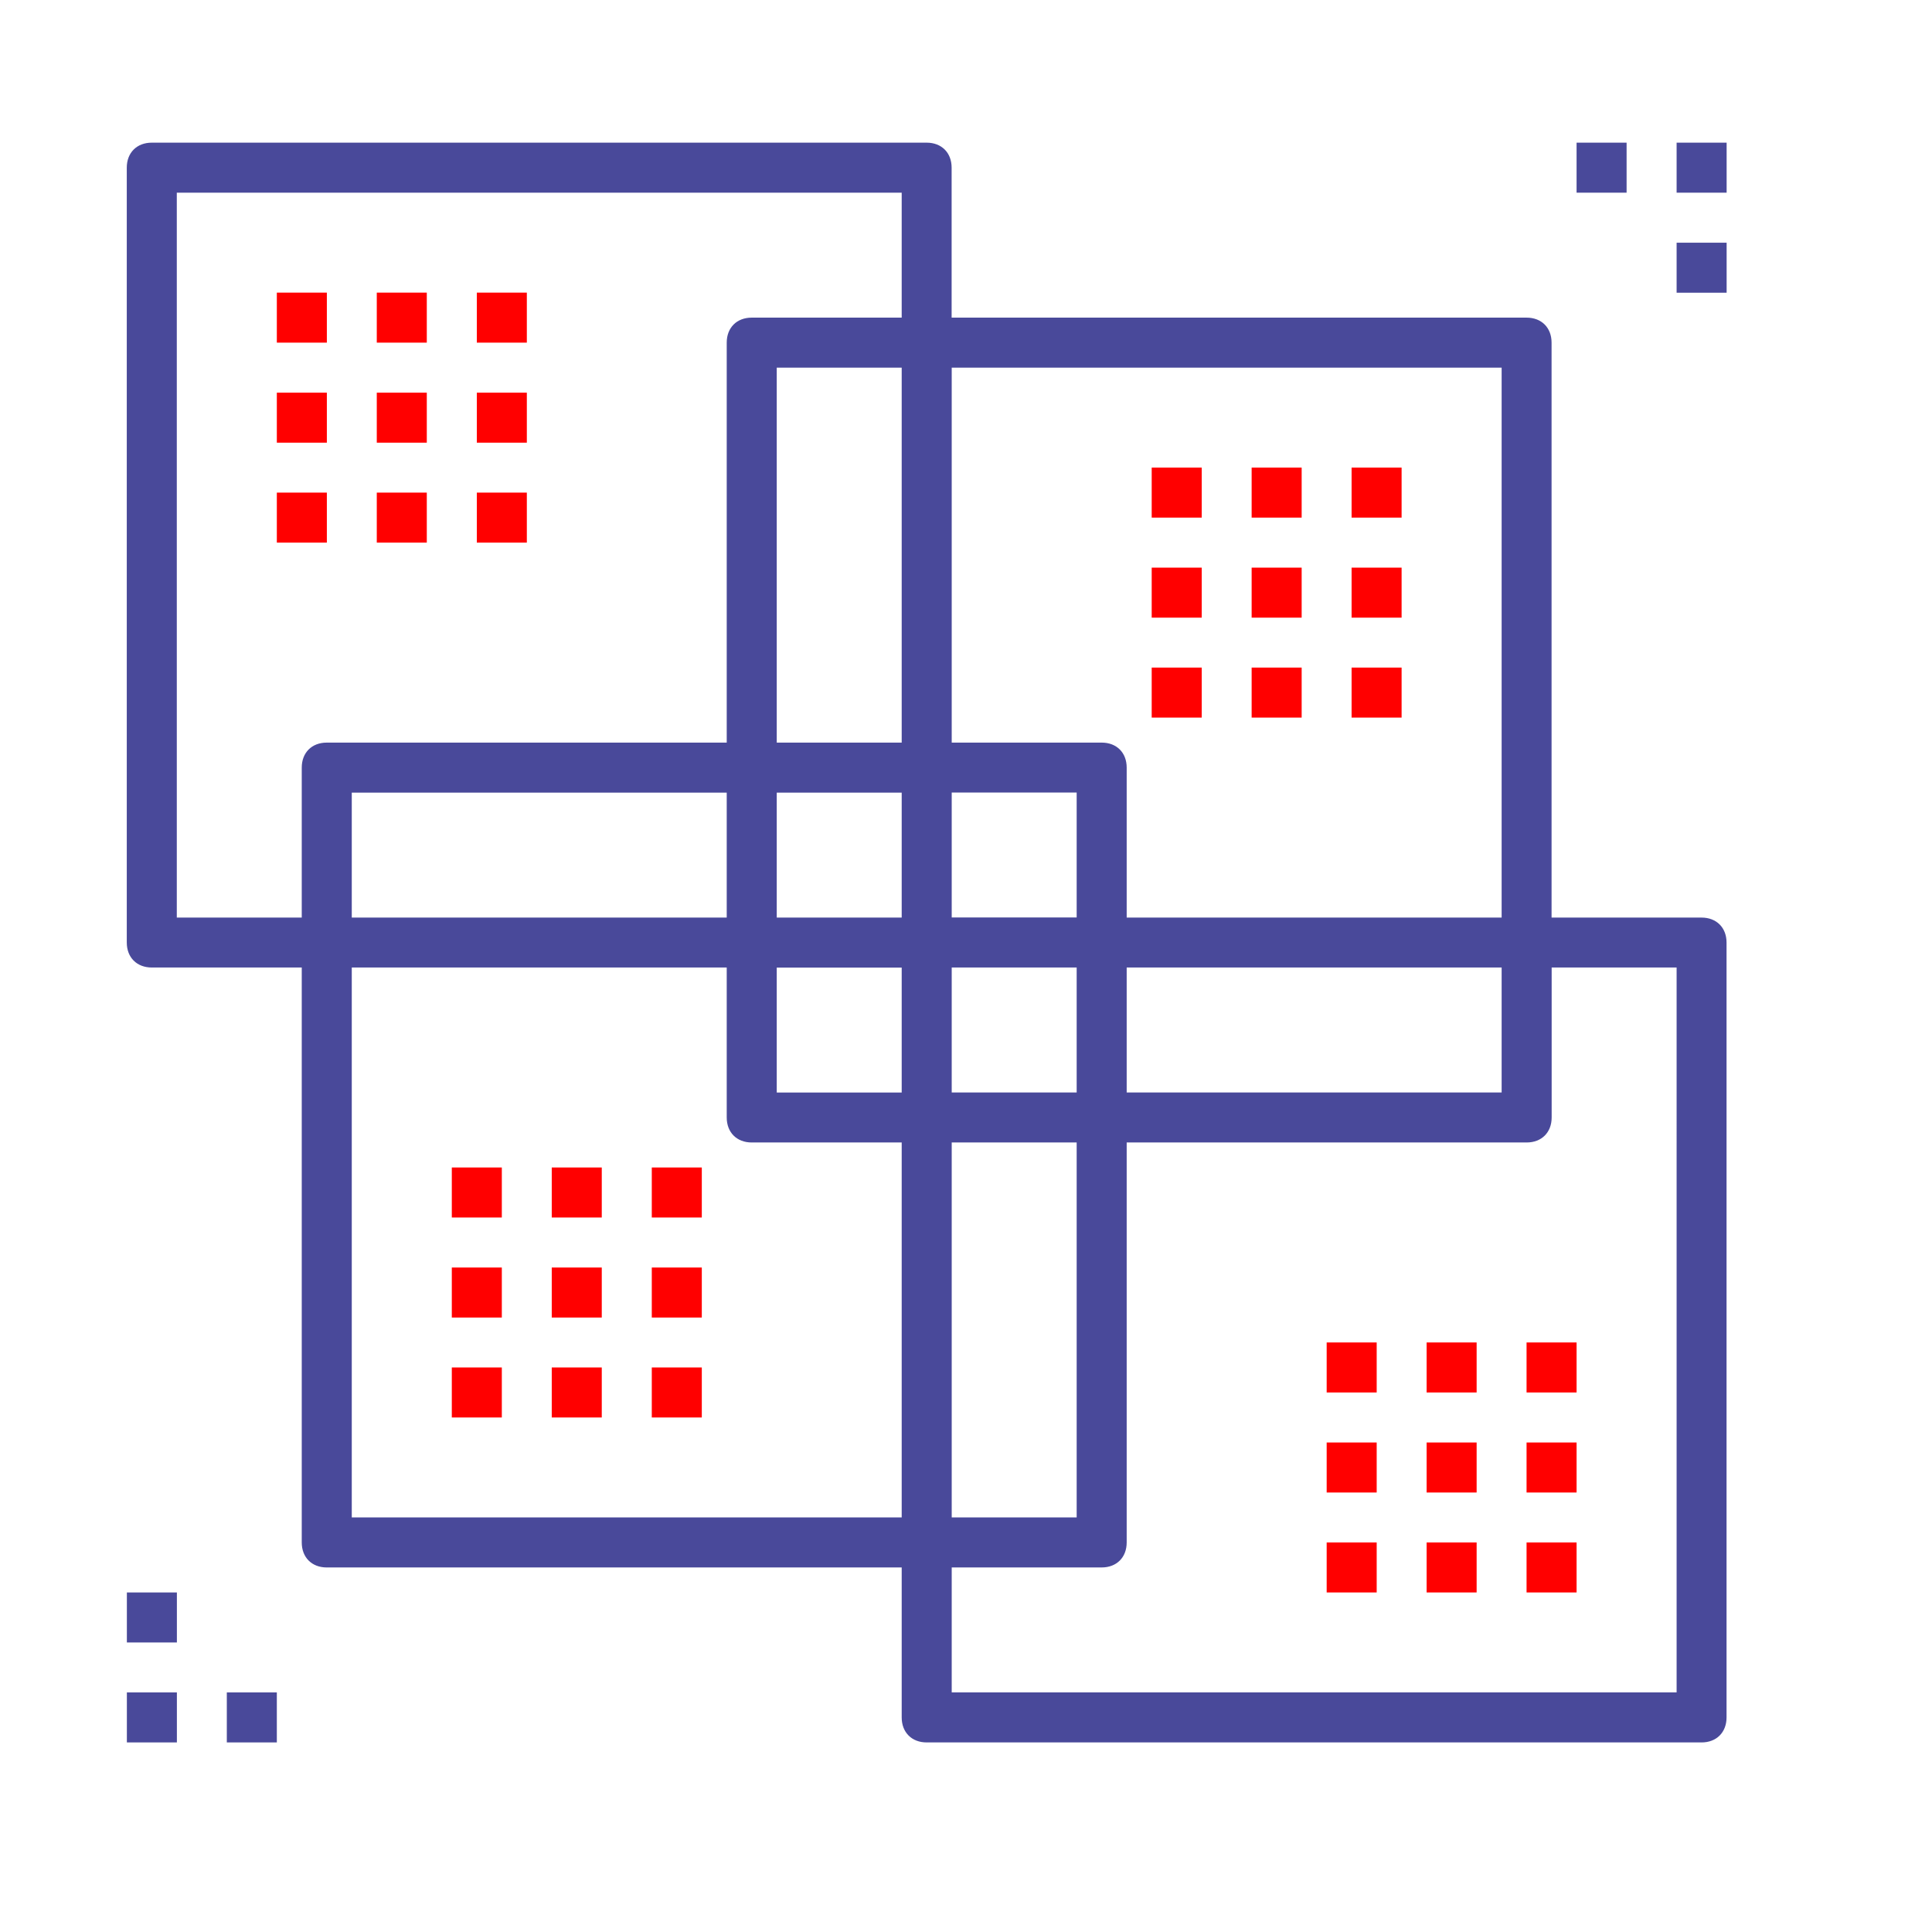 <?xml version="1.0" encoding="UTF-8" standalone="no"?>
<!-- Created with Inkscape (http://www.inkscape.org/) -->

<svg
   xmlns:dc="http://purl.org/dc/elements/1.1/"
   xmlns:cc="http://creativecommons.org/ns#"
   xmlns:rdf="http://www.w3.org/1999/02/22-rdf-syntax-ns#"
   xmlns:svg="http://www.w3.org/2000/svg"
   xmlns="http://www.w3.org/2000/svg"
   xmlns:sodipodi="http://sodipodi.sourceforge.net/DTD/sodipodi-0.dtd"
   xmlns:inkscape="http://www.inkscape.org/namespaces/inkscape"
   width="80"
   height="80"
   viewBox="0 0 21.167 21.167"
   version="1.1"
   id="svg8"
   inkscape:version="0.92.4 (5da689c313, 2019-01-14)"
   sodipodi:docname="graphicdesign.svg">
  <defs
     id="defs2"><clipPath
   id="clipPath833"
   clipPathUnits="userSpaceOnUse">
  <path
     inkscape:connector-curvature="0"
     id="path831"
     d="M 0,500 H 500 V 0 H 0 Z" />
</clipPath>
<clipPath
   id="clipPath885"
   clipPathUnits="userSpaceOnUse">
  <path
     inkscape:connector-curvature="0"
     id="path883"
     d="M 32.232,412.515 H 451.51 V 87.393 H 32.232 Z" />
</clipPath>
<clipPath
   id="clipPath901"
   clipPathUnits="userSpaceOnUse">
  <path
     inkscape:connector-curvature="0"
     id="path899"
     d="m 228.38,402.307 h 95.446 V 306.86 H 228.38 Z" />
</clipPath>
<clipPath
   id="clipPath917"
   clipPathUnits="userSpaceOnUse">
  <path
     inkscape:connector-curvature="0"
     id="path915"
     d="m 177.612,205.623 h 95.446 v -95.447 h -95.446 z" />
</clipPath>
<clipPath
   id="clipPath933"
   clipPathUnits="userSpaceOnUse">
  <path
     inkscape:connector-curvature="0"
     id="path931"
     d="m 323.721,400.52 h 32.972 v -32.972 h -32.972 z" />
</clipPath>
<clipPath
   id="clipPath953"
   clipPathUnits="userSpaceOnUse">
  <path
     inkscape:connector-curvature="0"
     id="path951"
     d="M 67.822,272.118 H 99.053 V 210.947 H 67.822 Z" />
</clipPath>
<clipPath
   id="clipPath985"
   clipPathUnits="userSpaceOnUse">
  <path
     inkscape:connector-curvature="0"
     id="path983"
     d="m 398.926,216.294 h 66.687 v -22.985 h -66.687 z" />
</clipPath>
<clipPath
   id="clipPath1049"
   clipPathUnits="userSpaceOnUse">
  <path
     inkscape:connector-curvature="0"
     id="path1047"
     d="M 84.286,358.909 H 405.203 V 140.968 H 84.286 Z" />
</clipPath>
<clipPath
   id="clipPath1081"
   clipPathUnits="userSpaceOnUse">
  <path
     inkscape:connector-curvature="0"
     id="path1079"
     d="M 101.702,243.696 H 201.23 V 214.157 H 101.702 Z" />
</clipPath>
<clipPath
   id="clipPath1113"
   clipPathUnits="userSpaceOnUse">
  <path
     inkscape:connector-curvature="0"
     id="path1111"
     d="M 71.083,217.016 H 190.507 V 188.962 H 71.083 Z" />
</clipPath>
<linearGradient
   id="linearGradient1141"
   spreadMethod="pad"
   gradientTransform="matrix(70.238,28.97,28.97,-70.238,100.311,194.158)"
   gradientUnits="userSpaceOnUse"
   y2="0"
   x2="1"
   y1="0"
   x1="0">
  <stop
     id="stop1135"
     offset="0"
     style="stop-opacity:1;stop-color:#7ae397" />
  <stop
     id="stop1137"
     offset="0.012"
     style="stop-opacity:1;stop-color:#7ae397" />
  <stop
     id="stop1139"
     offset="1"
     style="stop-opacity:1;stop-color:#51ada1" />
</linearGradient>
<clipPath
   id="clipPath1151"
   clipPathUnits="userSpaceOnUse">
  <path
     inkscape:connector-curvature="0"
     id="path1149"
     d="M 0,500 H 500 V 0 H 0 Z" />
</clipPath>
<clipPath
   id="clipPath1159"
   clipPathUnits="userSpaceOnUse">
  <path
     inkscape:connector-curvature="0"
     id="path1157"
     d="M 259.771,257.007 H 379.195 V 191.452 H 259.771 Z" />
</clipPath>
<clipPath
   id="clipPath1307"
   clipPathUnits="userSpaceOnUse">
  <path
     inkscape:connector-curvature="0"
     id="path1305"
     d="M 217.191,323.903 H 348.1 V 228.926 H 217.191 Z" />
</clipPath>
<linearGradient
   id="linearGradient1335"
   spreadMethod="pad"
   gradientTransform="matrix(-99.333,-76,-76,99.333,321.884,314.698)"
   gradientUnits="userSpaceOnUse"
   y2="0"
   x2="1"
   y1="0"
   x1="0">
  <stop
     id="stop1329"
     offset="0"
     style="stop-opacity:1;stop-color:#ff6e3a" />
  <stop
     id="stop1331"
     offset="0.983"
     style="stop-opacity:1;stop-color:#ffb846" />
  <stop
     id="stop1333"
     offset="1"
     style="stop-opacity:1;stop-color:#ffb846" />
</linearGradient>
<clipPath
   id="clipPath1345"
   clipPathUnits="userSpaceOnUse">
  <path
     inkscape:connector-curvature="0"
     id="path1343"
     d="M 0,500 H 500 V 0 H 0 Z" />
</clipPath>
<clipPath
   id="clipPath1353"
   clipPathUnits="userSpaceOnUse">
  <path
     inkscape:connector-curvature="0"
     id="path1351"
     d="m 221.518,318.441 h 113.408 v -76.99 H 221.518 Z" />
</clipPath>
<clipPath
   id="clipPath1369"
   clipPathUnits="userSpaceOnUse">
  <path
     inkscape:connector-curvature="0"
     id="path1367"
     d="m 222.018,309.065 h 111.87 v -67.041 h -111.87 z" />
</clipPath>
<clipPath
   id="clipPath1373"
   clipPathUnits="userSpaceOnUse">
  <path
     inkscape:connector-curvature="0"
     id="path1371"
     d="m 222.018,263.761 28.68,29.959 7.378,-11.856 10.89,27.201 7.672,-22.652 9.316,14.796 12.97,-27.355 24.113,27.539 10.851,-22.888 v -36.481 h -111.87 z" />
</clipPath>
<linearGradient
   id="linearGradient1383"
   spreadMethod="pad"
   gradientTransform="matrix(111.87,0,0,-111.87,222.018,275.544)"
   gradientUnits="userSpaceOnUse"
   y2="0"
   x2="1"
   y1="0"
   x1="0">
  <stop
     id="stop1379"
     offset="0"
     style="stop-opacity:1;stop-color:#ffffff" />
  <stop
     id="stop1381"
     offset="1"
     style="stop-opacity:0;stop-color:#ffffff" />
</linearGradient>
<mask
   id="mask1385"
   height="1"
   width="1"
   y="0"
   x="0"
   maskUnits="userSpaceOnUse">
  <g
     id="g1395">
    <g
       id="g1393">
      <g
         id="g1391">
        <g
           id="g1389">
          <path
             inkscape:connector-curvature="0"
             id="path1387"
             style="fill:url(#linearGradient1383);stroke:none"
             d="M -32768,32767 H 32767 V -32768 H -32768 Z" />
        </g>
      </g>
    </g>
  </g>
</mask>
<linearGradient
   id="linearGradient1401"
   spreadMethod="pad"
   gradientTransform="matrix(111.87,0,0,-111.87,222.018,275.544)"
   gradientUnits="userSpaceOnUse"
   y2="0"
   x2="1"
   y1="0"
   x1="0">
  <stop
     id="stop1397"
     offset="0"
     style="stop-opacity:1;stop-color:#ffffff" />
  <stop
     id="stop1399"
     offset="1"
     style="stop-opacity:1;stop-color:#ffffff" />
</linearGradient>
<clipPath
   id="clipPath1427"
   clipPathUnits="userSpaceOnUse">
  <path
     inkscape:connector-curvature="0"
     id="path1425"
     d="m 222.018,307.285 h 111.87 v -65.261 h -111.87 z" />
</clipPath>
<clipPath
   id="clipPath1431"
   clipPathUnits="userSpaceOnUse">
  <path
     inkscape:connector-curvature="0"
     id="path1429"
     d="m 222.018,273.241 31.786,-14 23.63,48.044 12.905,-34.044 21.189,22.17 22.36,-24.189 v -29.198 h -111.87 z" />
</clipPath>
<linearGradient
   id="linearGradient1441"
   spreadMethod="pad"
   gradientTransform="matrix(0,-52.618,-52.618,0,277.953,295.228)"
   gradientUnits="userSpaceOnUse"
   y2="0"
   x2="1"
   y1="0"
   x1="0">
  <stop
     id="stop1437"
     offset="0"
     style="stop-opacity:1;stop-color:#ffffff" />
  <stop
     id="stop1439"
     offset="1"
     style="stop-opacity:0;stop-color:#ffffff" />
</linearGradient>
<mask
   id="mask1443"
   height="1"
   width="1"
   y="0"
   x="0"
   maskUnits="userSpaceOnUse">
  <g
     id="g1453">
    <g
       id="g1451">
      <g
         id="g1449">
        <g
           id="g1447">
          <path
             inkscape:connector-curvature="0"
             id="path1445"
             style="fill:url(#linearGradient1441);stroke:none"
             d="M -32768,32767 H 32767 V -32768 H -32768 Z" />
        </g>
      </g>
    </g>
  </g>
</mask>
<linearGradient
   id="linearGradient1459"
   spreadMethod="pad"
   gradientTransform="matrix(0,-52.618,-52.618,0,277.953,295.228)"
   gradientUnits="userSpaceOnUse"
   y2="0"
   x2="1"
   y1="0"
   x1="0">
  <stop
     id="stop1455"
     offset="0"
     style="stop-opacity:1;stop-color:#ffffff" />
  <stop
     id="stop1457"
     offset="1"
     style="stop-opacity:1;stop-color:#ffffff" />
</linearGradient>
<clipPath
   id="clipPath1509"
   clipPathUnits="userSpaceOnUse">
  <path
     inkscape:connector-curvature="0"
     id="path1507"
     d="M 228.496,314.527 H 336.243 V 256.471 H 228.496 Z" />
</clipPath>
<clipPath
   id="clipPath1573"
   clipPathUnits="userSpaceOnUse">
  <path
     inkscape:connector-curvature="0"
     id="path1571"
     d="m 315.788,294.38 h 81.507 V 111.526 h -81.507 z" />
</clipPath>
<clipPath
   id="clipPath1577"
   clipPathUnits="userSpaceOnUse">
  <path
     inkscape:connector-curvature="0"
     id="path1575"
     d="m 333.852,194.104 h 30.884 v -80.518 h -30.884 z" />
</clipPath>
<clipPath
   id="clipPath1581"
   clipPathUnits="userSpaceOnUse">
  <path
     inkscape:connector-curvature="0"
     id="path1579"
     d="M 351.842,221.658 H 396 V 113.964 h -44.158 z" />
</clipPath>
<clipPath
   id="clipPath1585"
   clipPathUnits="userSpaceOnUse">
  <path
     inkscape:connector-curvature="0"
     id="path1583"
     d="m 355.107,260.579 h 40.438 v -41.36 h -40.438 z" />
</clipPath>
<linearGradient
   id="linearGradient1721"
   spreadMethod="pad"
   gradientTransform="matrix(-26.75,-81.25,-81.25,26.75,380.301,205.866)"
   gradientUnits="userSpaceOnUse"
   y2="0"
   x2="1"
   y1="0"
   x1="0">
  <stop
     id="stop1715"
     offset="0"
     style="stop-opacity:1;stop-color:#363990" />
  <stop
     id="stop1717"
     offset="0.647"
     style="stop-opacity:1;stop-color:#6d45a1" />
  <stop
     id="stop1719"
     offset="1"
     style="stop-opacity:1;stop-color:#6d45a1" />
</linearGradient>
<clipPath
   id="clipPath1731"
   clipPathUnits="userSpaceOnUse">
  <path
     inkscape:connector-curvature="0"
     id="path1729"
     d="M 0,500 H 500 V 0 H 0 Z" />
</clipPath>
<clipPath
   id="clipPath1739"
   clipPathUnits="userSpaceOnUse">
  <path
     inkscape:connector-curvature="0"
     id="path1737"
     d="M 329.036,194.461 H 359.92 V 113.944 H 329.036 Z" />
</clipPath>
<linearGradient
   id="linearGradient1751"
   spreadMethod="pad"
   gradientTransform="matrix(30.884,0,0,-30.884,329.036,154.202)"
   gradientUnits="userSpaceOnUse"
   y2="0"
   x2="1"
   y1="0"
   x1="0">
  <stop
     id="stop1745"
     offset="0"
     style="stop-opacity:1;stop-color:#363990" />
  <stop
     id="stop1747"
     offset="0.647"
     style="stop-opacity:1;stop-color:#6d45a1" />
  <stop
     id="stop1749"
     offset="1"
     style="stop-opacity:1;stop-color:#6d45a1" />
</linearGradient>
<clipPath
   id="clipPath1773"
   clipPathUnits="userSpaceOnUse">
  <path
     inkscape:connector-curvature="0"
     id="path1771"
     d="m 347.026,222.016 h 44.158 V 114.322 h -44.158 z" />
</clipPath>
<linearGradient
   id="linearGradient1785"
   spreadMethod="pad"
   gradientTransform="matrix(44.158,0,0,-44.158,347.026,168.169)"
   gradientUnits="userSpaceOnUse"
   y2="0"
   x2="1"
   y1="0"
   x1="0">
  <stop
     id="stop1779"
     offset="0"
     style="stop-opacity:1;stop-color:#363990" />
  <stop
     id="stop1781"
     offset="0.647"
     style="stop-opacity:1;stop-color:#6d45a1" />
  <stop
     id="stop1783"
     offset="1"
     style="stop-opacity:1;stop-color:#6d45a1" />
</linearGradient>
<clipPath
   id="clipPath1811"
   clipPathUnits="userSpaceOnUse">
  <path
     inkscape:connector-curvature="0"
     id="path1809"
     d="m 350.291,260.936 h 40.438 v -41.359 h -40.438 z" />
</clipPath>
<clipPath
   id="clipPath1887"
   clipPathUnits="userSpaceOnUse">
  <path
     inkscape:connector-curvature="0"
     id="path1885"
     d="M 0,500 H 500 V 0 H 0 Z" />
</clipPath>

	

		
	
			
			
			
			
			
			
			
			
			
			
			
			
			
			
			
			
			
			
			
			
			
			
			
			
			
			
			
			
			
			
			
			
			
			
			
			
			
			
			
			
			
			
			
		</defs>
  <sodipodi:namedview
     id="base"
     pagecolor="#ffffff"
     bordercolor="#666666"
     borderopacity="1.0"
     inkscape:pageopacity="0.0"
     inkscape:pageshadow="2"
     inkscape:zoom="3.5312941"
     inkscape:cx="63.079228"
     inkscape:cy="58.273405"
     inkscape:document-units="mm"
     inkscape:current-layer="layer1"
     showgrid="false"
     units="px"
     showguides="true"
     inkscape:guide-bbox="true"
     inkscape:window-width="1366"
     inkscape:window-height="705"
     inkscape:window-x="-8"
     inkscape:window-y="-8"
     inkscape:window-maximized="1"
     inkscape:snap-global="false">
    <sodipodi:guide
       position="0,-3.024"
       orientation="1,0"
       id="guide3824"
       inkscape:locked="false" />
    <sodipodi:guide
       position="159.506,-26.458"
       orientation="1,0"
       id="guide3826"
       inkscape:locked="false" />
    <sodipodi:guide
       position="103.565,0"
       orientation="0,1"
       id="guide3828"
       inkscape:locked="false" />
    <sodipodi:guide
       position="112.637,158.75"
       orientation="0,1"
       id="guide3830"
       inkscape:locked="false" />
  </sodipodi:namedview>
  <g
     inkscape:label="Layer 1"
     inkscape:groupmode="layer"
     id="layer1"
     transform="translate(0,-275.833)">
    <g
       id="g4355"
       transform="matrix(0.03,0,0,0.03,2.671,278.559)">
</g>
    <g
       id="g4357"
       transform="matrix(0.03,0,0,0.03,2.671,278.559)">
</g>
    <g
       id="g4359"
       transform="matrix(0.03,0,0,0.03,2.671,278.559)">
</g>
    <g
       id="g4361"
       transform="matrix(0.03,0,0,0.03,2.671,278.559)">
</g>
    <g
       id="g4363"
       transform="matrix(0.03,0,0,0.03,2.671,278.559)">
</g>
    <g
       id="g4365"
       transform="matrix(0.03,0,0,0.03,2.671,278.559)">
</g>
    <g
       id="g4367"
       transform="matrix(0.03,0,0,0.03,2.671,278.559)">
</g>
    <g
       id="g4369"
       transform="matrix(0.03,0,0,0.03,2.671,278.559)">
</g>
    <g
       id="g4371"
       transform="matrix(0.03,0,0,0.03,2.671,278.559)">
</g>
    <g
       id="g4373"
       transform="matrix(0.03,0,0,0.03,2.671,278.559)">
</g>
    <g
       id="g4375"
       transform="matrix(0.03,0,0,0.03,2.671,278.559)">
</g>
    <g
       id="g4377"
       transform="matrix(0.03,0,0,0.03,2.671,278.559)">
</g>
    <g
       id="g4379"
       transform="matrix(0.03,0,0,0.03,2.671,278.559)">
</g>
    <g
       id="g4381"
       transform="matrix(0.03,0,0,0.03,2.671,278.559)">
</g>
    <g
       id="g4383"
       transform="matrix(0.03,0,0,0.03,2.671,278.559)">
</g>
    <g
       id="g5724">
      <path
         style="fill:#49499a;fill-opacity:1;stroke-width:0.034"
         inkscape:connector-curvature="0"
         d="m 18.642,285.886 h -1.643 v -6.299 c 0,-0.164 -0.11,-0.274 -0.274,-0.274 h -6.299 v -1.643 c 0,-0.164 -0.11,-0.274 -0.274,-0.274 H 1.663 c -0.164,0 -0.274,0.11 -0.274,0.274 v 8.489 c 0,0.164 0.11,0.274 0.274,0.274 h 1.643 v 6.299 c 0,0.164 0.11,0.274 0.274,0.274 h 6.299 v 1.643 c 0,0.164 0.11,0.274 0.274,0.274 h 8.489 c 0.164,0 0.274,-0.11 0.274,-0.274 v -8.489 c 0,-0.164 -0.11,-0.274 -0.274,-0.274 z m -8.763,6.572 h -6.025 v -6.025 h 4.108 v 1.643 c 0,0.164 0.11,0.274 0.274,0.274 h 1.643 z m -6.025,-6.572 v -1.369 h 4.108 v 1.369 z m 6.025,1.917 h -1.369 v -1.369 h 1.369 z m 0,-1.917 h -1.369 v -1.369 h 1.369 z m 0,-1.917 h -1.369 v -4.108 h 1.369 z m 0,-4.656 h -1.643 c -0.164,0 -0.274,0.11 -0.274,0.274 v 4.382 h -4.382 c -0.164,0 -0.274,0.11 -0.274,0.274 v 1.643 h -1.369 v -7.942 h 7.942 z m 0.548,0.548 h 6.025 v 6.025 H 12.344 v -1.643 c 0,-0.164 -0.11,-0.274 -0.274,-0.274 h -1.643 z m 6.025,6.572 v 1.369 H 12.344 v -1.369 z m -6.025,-1.917 h 1.369 v 1.369 h -1.369 z m 0,1.917 h 1.369 v 1.369 h -1.369 z m 0,1.917 h 1.369 v 4.108 h -1.369 z m 7.942,6.025 h -7.942 v -1.369 h 1.643 c 0.164,0 0.274,-0.11 0.274,-0.274 v -4.382 h 4.382 c 0.164,0 0.274,-0.11 0.274,-0.274 v -1.643 h 1.369 z"
         id="path5209" />
      <rect
         style="fill:#ff0000;fill-opacity:1;stroke-width:0.034"
         x="3.033"
         y="279.039"
         width="0.548"
         height="0.548"
         id="rect5211" />
      <rect
         style="fill:#ff0000;fill-opacity:1;stroke-width:0.034"
         x="4.128"
         y="279.039"
         width="0.548"
         height="0.548"
         id="rect5213" />
      <rect
         style="fill:#ff0000;fill-opacity:1;stroke-width:0.034"
         x="5.224"
         y="279.039"
         width="0.548"
         height="0.548"
         id="rect5215" />
      <rect
         style="fill:#ff0000;fill-opacity:1;stroke-width:0.034"
         x="3.033"
         y="280.135"
         width="0.548"
         height="0.548"
         id="rect5217" />
      <rect
         style="fill:#ff0000;fill-opacity:1;stroke-width:0.034"
         x="4.128"
         y="280.135"
         width="0.548"
         height="0.548"
         id="rect5219" />
      <rect
         style="fill:#ff0000;fill-opacity:1;stroke-width:0.034"
         x="5.224"
         y="280.135"
         width="0.548"
         height="0.548"
         id="rect5221" />
      <rect
         style="fill:#ff0000;fill-opacity:1;stroke-width:0.034"
         x="3.033"
         y="281.23"
         width="0.548"
         height="0.548"
         id="rect5223" />
      <rect
         style="fill:#ff0000;fill-opacity:1;stroke-width:0.034"
         x="4.128"
         y="281.23"
         width="0.548"
         height="0.548"
         id="rect5225" />
      <rect
         style="fill:#ff0000;fill-opacity:1;stroke-width:0.034"
         x="5.224"
         y="281.23"
         width="0.548"
         height="0.548"
         id="rect5227" />
      <rect
         style="fill:#ff0000;fill-opacity:1;stroke-width:0.034"
         x="14.535"
         y="290.541"
         width="0.548"
         height="0.548"
         id="rect5229" />
      <rect
         style="fill:#ff0000;fill-opacity:1;stroke-width:0.034"
         x="15.63"
         y="290.541"
         width="0.548"
         height="0.548"
         id="rect5231" />
      <rect
         style="fill:#ff0000;fill-opacity:1;stroke-width:0.034"
         x="16.725"
         y="290.541"
         width="0.548"
         height="0.548"
         id="rect5233" />
      <rect
         style="fill:#ff0000;fill-opacity:1;stroke-width:0.034"
         x="14.535"
         y="291.637"
         width="0.548"
         height="0.548"
         id="rect5235" />
      <rect
         style="fill:#ff0000;fill-opacity:1;stroke-width:0.034"
         x="15.63"
         y="291.637"
         width="0.548"
         height="0.548"
         id="rect5237" />
      <rect
         style="fill:#ff0000;fill-opacity:1;stroke-width:0.034"
         x="16.725"
         y="291.637"
         width="0.548"
         height="0.548"
         id="rect5239" />
      <rect
         style="fill:#ff0000;fill-opacity:1;stroke-width:0.034"
         x="14.535"
         y="292.732"
         width="0.548"
         height="0.548"
         id="rect5241" />
      <rect
         style="fill:#ff0000;fill-opacity:1;stroke-width:0.034"
         x="15.63"
         y="292.732"
         width="0.548"
         height="0.548"
         id="rect5243" />
      <rect
         style="fill:#ff0000;fill-opacity:1;stroke-width:0.034"
         x="16.725"
         y="292.732"
         width="0.548"
         height="0.548"
         id="rect5245" />
      <rect
         style="fill:#ff0000;fill-opacity:1;stroke-width:0.034"
         x="12.618"
         y="280.956"
         width="0.548"
         height="0.548"
         id="rect5247" />
      <rect
         style="fill:#ff0000;fill-opacity:1;stroke-width:0.034"
         x="13.713"
         y="280.956"
         width="0.548"
         height="0.548"
         id="rect5249" />
      <rect
         style="fill:#ff0000;fill-opacity:1;stroke-width:0.034"
         x="14.808"
         y="280.956"
         width="0.548"
         height="0.548"
         id="rect5251" />
      <rect
         style="fill:#ff0000;fill-opacity:1;stroke-width:0.034"
         x="12.618"
         y="282.052"
         width="0.548"
         height="0.548"
         id="rect5253" />
      <rect
         style="fill:#ff0000;fill-opacity:1;stroke-width:0.034"
         x="13.713"
         y="282.052"
         width="0.548"
         height="0.548"
         id="rect5255" />
      <rect
         style="fill:#ff0000;fill-opacity:1;stroke-width:0.034"
         x="14.808"
         y="282.052"
         width="0.548"
         height="0.548"
         id="rect5257" />
      <rect
         style="fill:#49499a;fill-opacity:1;stroke-width:0.034"
         y="277.396"
         x="17.273"
         width="0.548"
         height="0.548"
         id="rect5259" />
      <rect
         style="fill:#49499a;fill-opacity:1;stroke-width:0.034"
         y="277.396"
         x="18.369"
         width="0.548"
         height="0.548"
         id="rect5261" />
      <rect
         style="fill:#49499a;fill-opacity:1;stroke-width:0.034"
         x="18.369"
         y="278.492"
         width="0.548"
         height="0.548"
         id="rect5263" />
      <rect
         style="fill:#ff0000;fill-opacity:1;stroke-width:0.034"
         x="12.618"
         y="283.147"
         width="0.548"
         height="0.548"
         id="rect5265" />
      <rect
         style="fill:#ff0000;fill-opacity:1;stroke-width:0.034"
         x="13.713"
         y="283.147"
         width="0.548"
         height="0.548"
         id="rect5267" />
      <rect
         style="fill:#ff0000;fill-opacity:1;stroke-width:0.034"
         x="14.808"
         y="283.147"
         width="0.548"
         height="0.548"
         id="rect5269" />
      <rect
         style="fill:#ff0000;fill-opacity:1;stroke-width:0.034"
         x="4.95"
         y="288.624"
         width="0.548"
         height="0.548"
         id="rect5271" />
      <rect
         style="fill:#ff0000;fill-opacity:1;stroke-width:0.034"
         x="6.045"
         y="288.624"
         width="0.548"
         height="0.548"
         id="rect5273" />
      <rect
         style="fill:#ff0000;fill-opacity:1;stroke-width:0.034"
         x="7.141"
         y="288.624"
         width="0.548"
         height="0.548"
         id="rect5275" />
      <rect
         style="fill:#ff0000;fill-opacity:1;stroke-width:0.034"
         x="4.95"
         y="289.72"
         width="0.548"
         height="0.548"
         id="rect5277" />
      <rect
         style="fill:#ff0000;fill-opacity:1;stroke-width:0.034"
         x="6.045"
         y="289.72"
         width="0.548"
         height="0.548"
         id="rect5279" />
      <rect
         style="fill:#ff0000;fill-opacity:1;stroke-width:0.034"
         x="7.141"
         y="289.72"
         width="0.548"
         height="0.548"
         id="rect5281" />
      <rect
         style="fill:#ff0000;fill-opacity:1;stroke-width:0.034"
         x="4.95"
         y="290.815"
         width="0.548"
         height="0.548"
         id="rect5283" />
      <rect
         style="fill:#ff0000;fill-opacity:1;stroke-width:0.034"
         x="6.045"
         y="290.815"
         width="0.548"
         height="0.548"
         id="rect5285" />
      <rect
         style="fill:#49499a;fill-opacity:1;stroke-width:0.034"
         x="1.39"
         y="293.28"
         width="0.548"
         height="0.548"
         id="rect5287" />
      <rect
         style="fill:#49499a;fill-opacity:1;stroke-width:0.034"
         x="1.39"
         y="294.375"
         width="0.548"
         height="0.548"
         id="rect5289" />
      <rect
         style="fill:#49499a;fill-opacity:1;stroke-width:0.034"
         x="2.485"
         y="294.375"
         width="0.548"
         height="0.548"
         id="rect5291" />
      <rect
         style="fill:#ff0000;fill-opacity:1;stroke-width:0.034"
         x="7.141"
         y="290.815"
         width="0.548"
         height="0.548"
         id="rect5293" />
    </g>
    <g
       style="fill:#49499a;fill-opacity:1"
       id="g5301"
       transform="matrix(0.034,0,0,0.034,1.708,277.29)">
</g>
    <g
       style="fill:#49499a;fill-opacity:1"
       id="g5303"
       transform="matrix(0.034,0,0,0.034,1.708,277.29)">
</g>
    <g
       style="fill:#49499a;fill-opacity:1"
       id="g5305"
       transform="matrix(0.034,0,0,0.034,1.708,277.29)">
</g>
    <g
       style="fill:#49499a;fill-opacity:1"
       id="g5307"
       transform="matrix(0.034,0,0,0.034,1.708,277.29)">
</g>
    <g
       style="fill:#49499a;fill-opacity:1"
       id="g5309"
       transform="matrix(0.034,0,0,0.034,1.708,277.29)">
</g>
    <g
       style="fill:#49499a;fill-opacity:1"
       id="g5311"
       transform="matrix(0.034,0,0,0.034,1.708,277.29)">
</g>
    <g
       style="fill:#49499a;fill-opacity:1"
       id="g5313"
       transform="matrix(0.034,0,0,0.034,1.708,277.29)">
</g>
    <g
       style="fill:#49499a;fill-opacity:1"
       id="g5315"
       transform="matrix(0.034,0,0,0.034,1.708,277.29)">
</g>
    <g
       style="fill:#49499a;fill-opacity:1"
       id="g5317"
       transform="matrix(0.034,0,0,0.034,1.708,277.29)">
</g>
    <g
       style="fill:#49499a;fill-opacity:1"
       id="g5319"
       transform="matrix(0.034,0,0,0.034,1.708,277.29)">
</g>
    <g
       style="fill:#49499a;fill-opacity:1"
       id="g5321"
       transform="matrix(0.034,0,0,0.034,1.708,277.29)">
</g>
    <g
       style="fill:#49499a;fill-opacity:1"
       id="g5323"
       transform="matrix(0.034,0,0,0.034,1.708,277.29)">
</g>
    <g
       style="fill:#49499a;fill-opacity:1"
       id="g5325"
       transform="matrix(0.034,0,0,0.034,1.708,277.29)">
</g>
    <g
       style="fill:#49499a;fill-opacity:1"
       id="g5327"
       transform="matrix(0.034,0,0,0.034,1.708,277.29)">
</g>
    <g
       style="fill:#49499a;fill-opacity:1"
       id="g5329"
       transform="matrix(0.034,0,0,0.034,1.708,277.29)">
</g>
  </g>
</svg>
